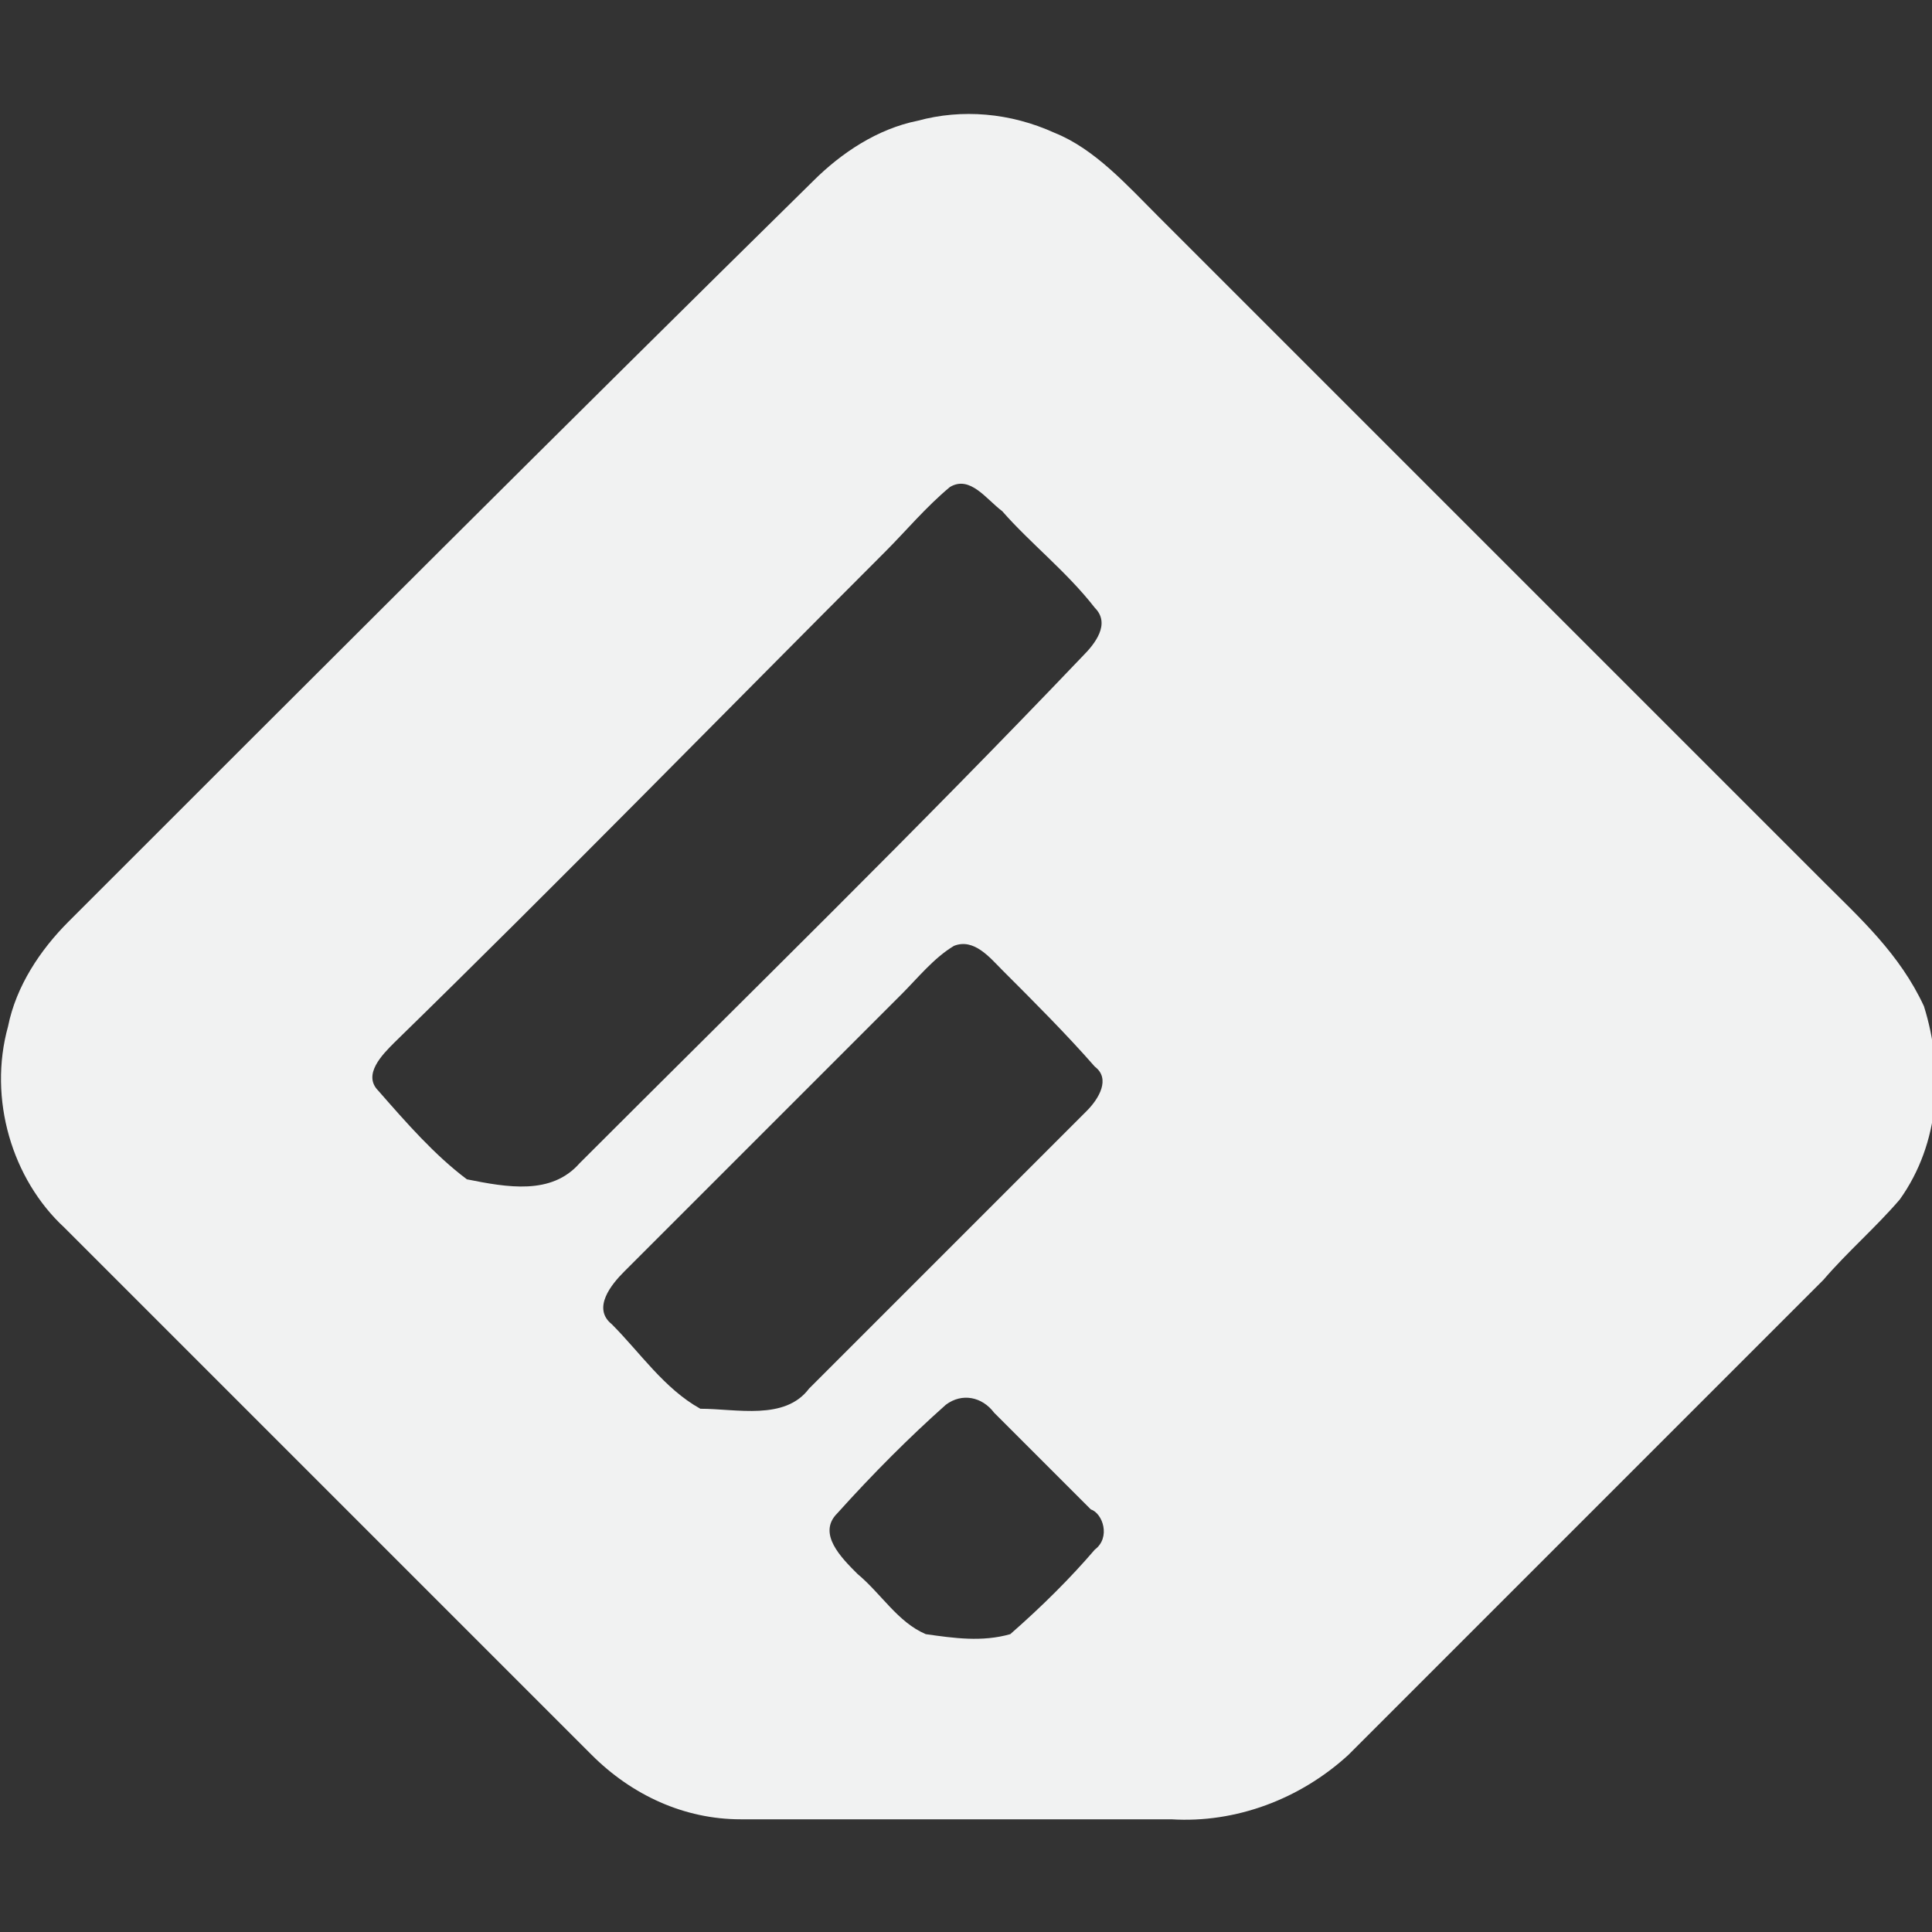 <svg xmlns="http://www.w3.org/2000/svg" xmlns:xlink="http://www.w3.org/1999/xlink" x="0px" y="0px" width="48px" height="48px" viewBox="0 0 48 48"><rect x="0" y="0" width="48" height="48" fill="#333333" stroke="none"/><g >
<path fill="#F1F2F2" d="M45.3,21.9c-5.5-5.5-11-11-16.5-16.5c-0.8-0.8-1.6-1.7-2.6-2.1c-1.1-0.5-2.3-0.6-3.4-0.3
	c-1,0.2-1.9,0.8-2.6,1.5C14,10.6,7.8,16.8,1.7,22.9c-0.7,0.7-1.3,1.6-1.5,2.6c-0.5,1.8,0.1,3.8,1.4,5c4.4,4.4,8.7,8.7,13.1,13.1
	c1,1,2.3,1.6,3.7,1.6c3.6,0,7.1,0,10.7,0c1.6,0.1,3.2-0.5,4.4-1.6c3.9-3.9,7.9-7.9,11.8-11.8c0.6-0.7,1.3-1.3,1.9-2
	c1-1.4,1.1-3.2,0.6-4.8C47.2,23.7,46.2,22.8,45.3,21.9z M14.4,28.9c-0.7,0.8-1.8,0.6-2.8,0.4c-0.8-0.6-1.5-1.4-2.2-2.2
	c-0.4-0.4,0.1-0.9,0.4-1.2c4.1-4,8.1-8.1,12.2-12.2c0.5-0.5,1-1.1,1.6-1.6c0.5-0.3,0.9,0.3,1.3,0.6c0.7,0.8,1.6,1.5,2.3,2.4
	c0.4,0.4,0,0.9-0.3,1.2C22.8,20.6,18.6,24.7,14.4,28.9z M27.2,38.5c-0.6,0.7-1.3,1.4-2.1,2.1c-0.7,0.2-1.4,0.1-2.1,0
	c-0.7-0.3-1.1-1-1.7-1.5c-0.4-0.4-1-1-0.5-1.5c0.9-1,1.8-1.9,2.7-2.7c0.4-0.3,0.9-0.2,1.2,0.2c0.8,0.8,1.6,1.6,2.4,2.4
	C27.4,37.6,27.6,38.2,27.2,38.5z M27,27.6c-2.3,2.3-4.6,4.6-6.9,6.9c-0.6,0.8-1.8,0.5-2.7,0.5c-0.9-0.5-1.5-1.4-2.2-2.1
	c-0.5-0.4,0-1,0.3-1.3c2.3-2.3,4.6-4.6,6.9-6.9c0.4-0.4,0.8-0.9,1.3-1.2c0.5-0.2,0.9,0.3,1.2,0.6c0.8,0.8,1.6,1.6,2.3,2.4
	C27.6,26.8,27.3,27.3,27,27.6z"/>
</g></svg>
